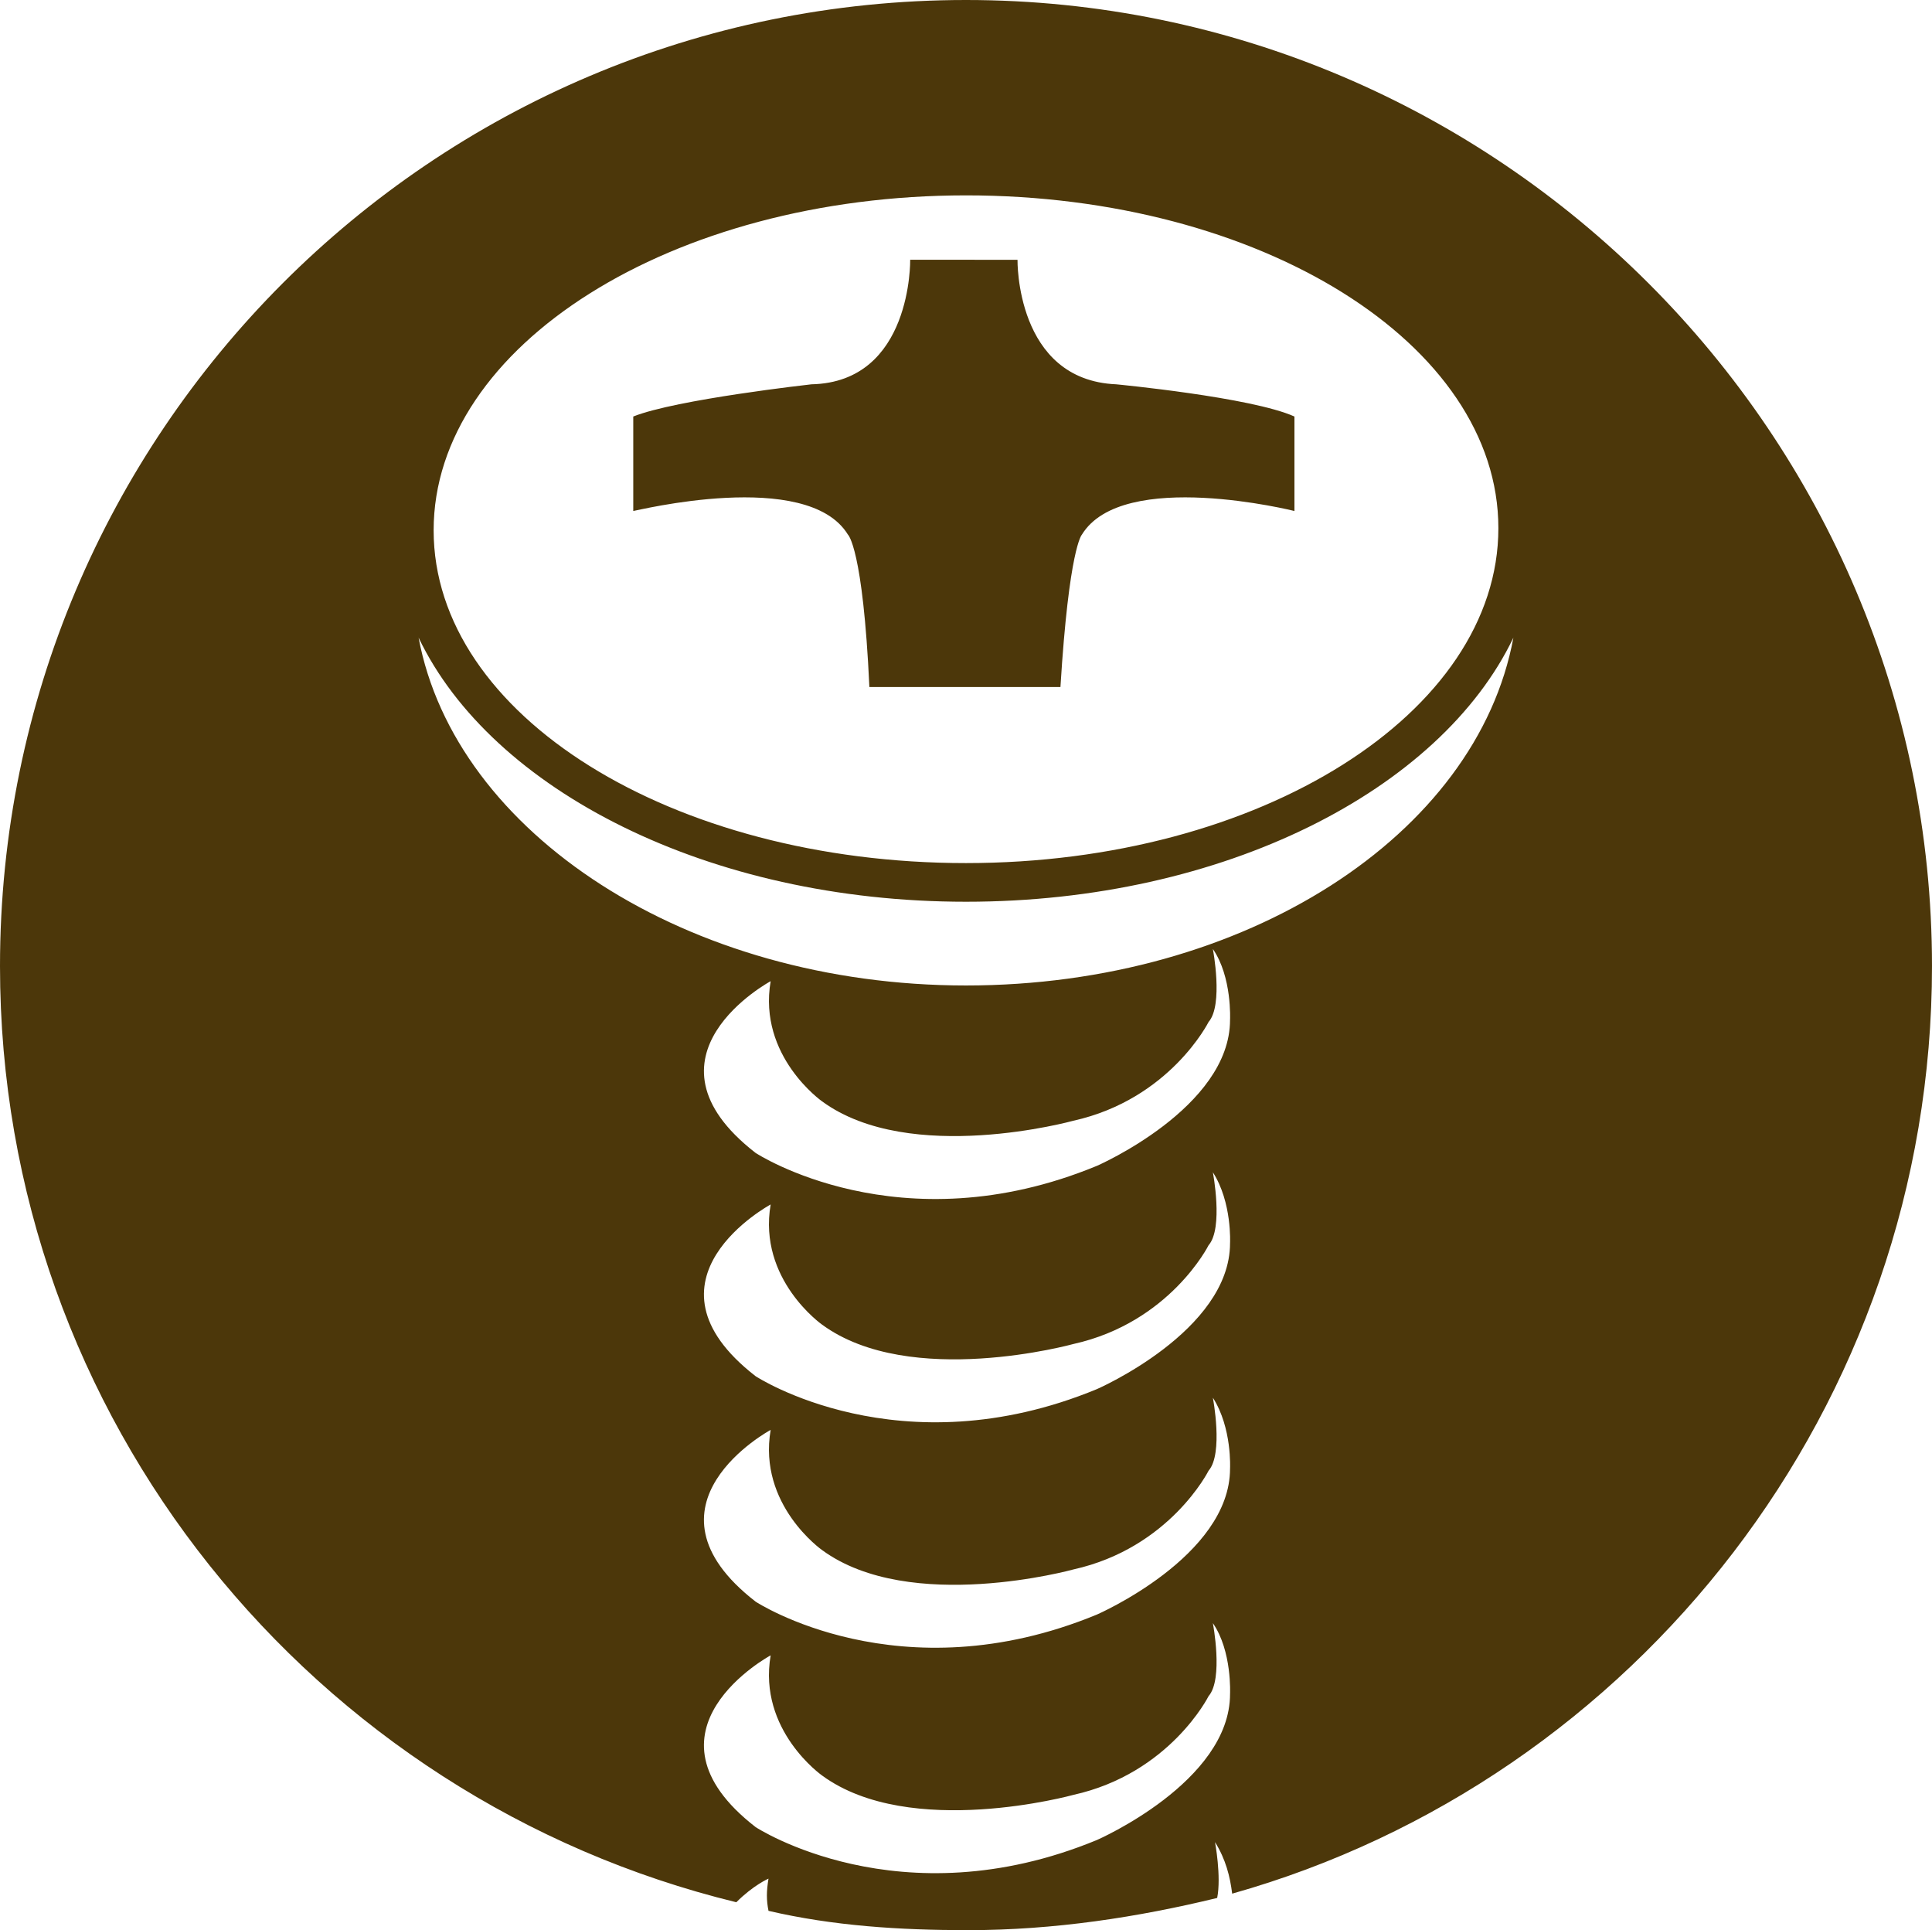 <svg version="1.1" id="图层_1" x="0px" y="0px" width="190.213px" height="190px" viewBox="0 0 190.213 190" enable-background="new 0 0 190.213 190" xml:space="preserve" xmlns="http://www.w3.org/2000/svg" xmlns:xlink="http://www.w3.org/1999/xlink" xmlns:xml="http://www.w3.org/XML/1998/namespace">
  <path fill="#4C370A" d="M72.493,187.253c1.689-1.69,3.169-2.325,3.169-2.325c-0.21,1.269-0.21,2.113,0,3.171
	c6.34,1.479,12.892,1.901,19.656,1.901c8.453,0,16.695-1.268,24.517-3.17c0.422-2.113-0.212-5.496-0.212-5.496
	c1.056,1.692,1.479,3.383,1.689,5.073c39.734-11.201,68.9-47.976,68.9-91.302C190.213,42.691,147.521,0,95.106,0
	C42.481,0,0,42.691,0,95.105C0,139.699,30.856,177.107,72.493,187.253z M121.103,166.752c0,8.665-13.104,14.372-13.104,14.372
	c-19.445,8.03-33.604-1.268-33.604-1.268c-12.259-9.511,1.479-16.908,1.479-16.908c-1.268,7.397,5.072,11.835,5.072,11.835
	c8.666,6.341,24.727,1.902,24.727,1.902c9.512-2.113,13.316-9.722,13.316-9.722c1.478-1.691,0.422-7.187,0.422-7.187
	C121.313,162.525,121.103,166.752,121.103,166.752z M121.103,144.561c0,8.665-13.104,14.371-13.104,14.371
	c-19.445,8.032-33.604-1.268-33.604-1.268c-12.259-9.51,1.479-16.908,1.479-16.908c-1.268,7.398,5.072,11.836,5.072,11.836
	c8.666,6.34,24.727,1.902,24.727,1.902c9.512-2.113,13.316-9.722,13.316-9.722c1.478-1.69,0.422-7.187,0.422-7.187
	C121.313,140.545,121.103,144.561,121.103,144.561z M121.103,122.369c0,8.666-13.104,14.371-13.104,14.371
	c-19.445,8.032-33.604-1.268-33.604-1.268c-12.259-9.51,1.479-16.907,1.479-16.907c-1.268,7.397,5.072,11.835,5.072,11.835
	c8.666,6.34,24.727,1.902,24.727,1.902c9.512-2.113,13.316-9.723,13.316-9.723c1.478-1.69,0.422-7.185,0.422-7.185
	C121.313,118.354,121.103,122.369,121.103,122.369z M121.103,100.389c0,8.666-13.104,14.372-13.104,14.372
	c-19.445,8.032-33.604-1.268-33.604-1.268c-12.259-9.512,1.479-16.908,1.479-16.908c-1.268,7.396,5.072,11.836,5.072,11.836
	c8.666,6.34,24.727,1.902,24.727,1.902c9.512-2.114,13.316-9.723,13.316-9.723c1.478-1.69,0.422-7.186,0.422-7.186
	C121.313,96.162,121.103,100.389,121.103,100.389z M95.106,19.232c28.956,0,52.415,14.583,52.415,32.759S124.063,84.96,95.106,84.96
	c-28.954,0-52.413-14.581-52.413-32.758C42.693,34.027,66.152,19.232,95.106,19.232z M95.106,88.766
	c25.36,0,46.708-10.99,53.893-25.996c-3.591,19.443-26.417,34.238-53.893,34.238c-27.474,0-50.3-15.006-53.893-34.238
	C48.4,77.775,69.746,88.766,95.106,88.766z M83.481,52.625c0,0,1.479,1.269,2.113,15.005h18.811
	c0.846-13.736,2.113-15.005,2.113-15.005c4.016-6.552,20.925-2.324,20.925-2.324v-9.3c-4.227-1.902-17.543-3.17-17.543-3.17
	c-9.934-0.423-9.722-12.259-9.722-12.259H89.612c0,0,0.209,12.048-9.724,12.259c0,0-13.314,1.479-17.541,3.17v9.3
	C62.56,50.301,79.467,46.073,83.481,52.625z" class="color c1"/>
</svg>